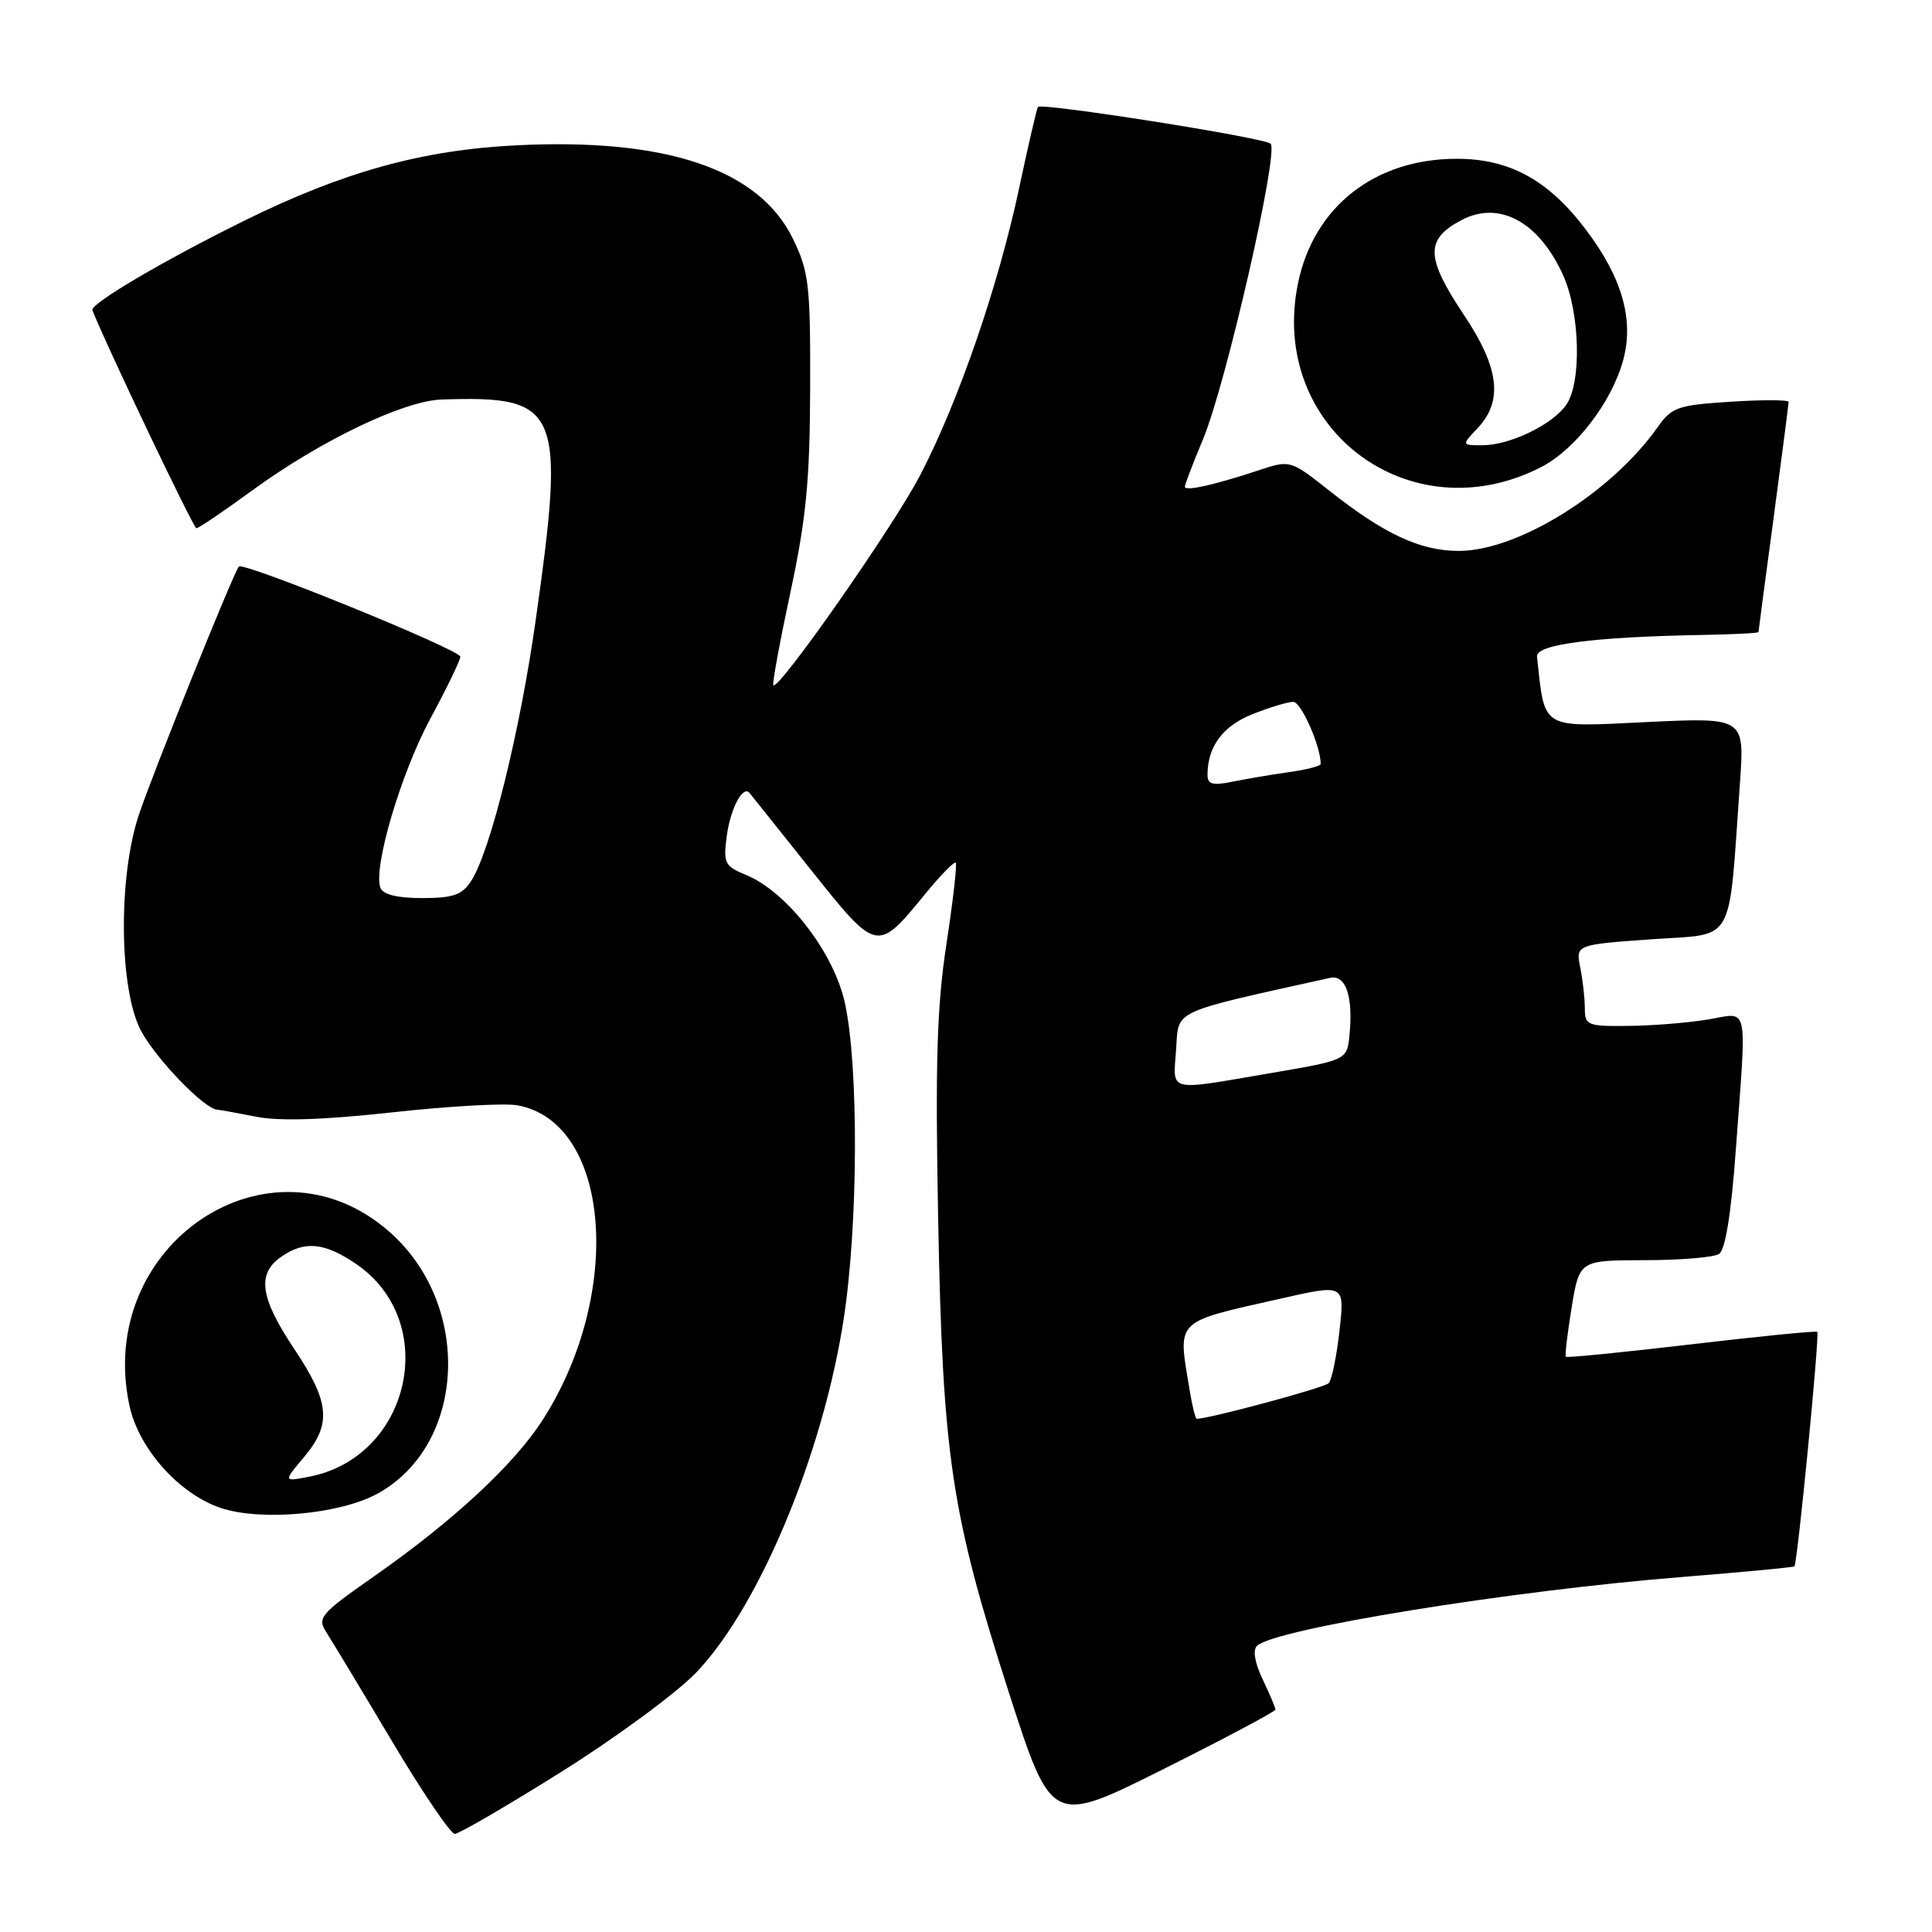 <?xml version="1.0" encoding="UTF-8" standalone="no"?>
<!DOCTYPE svg PUBLIC "-//W3C//DTD SVG 1.1//EN" "http://www.w3.org/Graphics/SVG/1.1/DTD/svg11.dtd" >
<svg xmlns="http://www.w3.org/2000/svg" xmlns:xlink="http://www.w3.org/1999/xlink" version="1.1" viewBox="0 0 256 256">
 <g >
 <path fill="currentColor"
d=" M 74.38 234.78 C 81.60 230.25 89.62 224.35 92.21 221.66 C 100.97 212.56 109.80 190.75 112.11 172.51 C 113.86 158.73 113.62 138.32 111.64 131.67 C 109.69 125.14 103.92 118.04 98.87 115.94 C 96.00 114.76 95.82 114.39 96.31 110.71 C 96.80 107.11 98.45 104.00 99.32 105.07 C 99.51 105.31 103.16 109.88 107.43 115.23 C 116.23 126.27 116.20 126.26 122.57 118.48 C 124.61 115.99 126.44 114.11 126.64 114.31 C 126.84 114.50 126.28 119.35 125.41 125.08 C 124.14 133.36 123.92 140.83 124.31 161.50 C 124.91 192.99 126.03 200.49 133.65 224.17 C 139.34 241.84 139.34 241.84 154.17 234.41 C 162.33 230.33 169.00 226.78 169.00 226.53 C 169.00 226.27 168.24 224.47 167.31 222.52 C 166.26 220.33 165.98 218.64 166.56 218.08 C 168.91 215.83 200.28 210.75 223.00 208.95 C 230.97 208.31 237.62 207.68 237.77 207.55 C 238.17 207.17 241.13 176.80 240.80 176.48 C 240.63 176.32 233.13 177.07 224.11 178.13 C 215.10 179.19 207.62 179.93 207.48 179.78 C 207.34 179.63 207.69 176.69 208.25 173.25 C 209.28 167.00 209.28 167.00 217.89 166.98 C 222.62 166.98 227.07 166.61 227.78 166.16 C 228.61 165.63 229.38 160.91 230.00 152.43 C 231.46 132.46 231.83 134.18 226.25 135.10 C 223.64 135.53 218.91 135.91 215.75 135.94 C 210.35 136.00 210.00 135.86 210.00 133.62 C 210.00 132.32 209.73 129.88 209.39 128.21 C 208.79 125.18 208.79 125.18 218.81 124.46 C 230.10 123.66 228.99 125.61 230.55 103.78 C 231.17 95.06 231.17 95.06 218.16 95.68 C 204.01 96.36 204.73 96.79 203.66 87.00 C 203.49 85.39 211.12 84.39 225.75 84.13 C 229.74 84.06 233.00 83.89 233.01 83.75 C 233.01 83.61 233.91 76.81 235.01 68.64 C 236.10 60.47 237.00 53.55 237.00 53.26 C 237.00 52.97 233.55 52.96 229.34 53.23 C 222.29 53.68 221.52 53.95 219.64 56.61 C 213.52 65.29 201.13 73.00 193.30 73.00 C 188.21 73.00 183.43 70.78 176.17 65.04 C 170.97 60.93 170.97 60.93 166.74 62.33 C 160.80 64.29 157.00 65.13 157.00 64.49 C 157.00 64.19 158.08 61.37 159.40 58.22 C 162.44 50.95 169.50 20.08 168.36 19.04 C 167.47 18.23 138.05 13.59 137.54 14.17 C 137.38 14.35 136.27 19.15 135.06 24.84 C 132.31 37.82 126.99 53.26 121.91 63.00 C 118.33 69.85 103.18 91.52 102.47 90.80 C 102.30 90.64 103.32 85.10 104.73 78.50 C 106.82 68.73 107.31 63.71 107.35 51.47 C 107.39 37.77 107.19 36.02 105.09 31.68 C 100.60 22.41 88.29 18.25 68.33 19.26 C 55.95 19.88 45.51 22.77 32.50 29.18 C 21.84 34.43 11.91 40.27 12.24 41.10 C 13.97 45.54 25.63 69.99 26.02 69.99 C 26.31 70.00 29.65 67.74 33.44 64.97 C 42.47 58.39 53.46 53.11 58.50 52.94 C 74.23 52.41 74.95 54.09 70.98 82.20 C 68.88 97.05 64.96 112.86 62.42 116.75 C 61.22 118.59 60.04 119.00 55.95 119.00 C 52.64 119.00 50.76 118.54 50.41 117.64 C 49.41 115.02 53.11 102.47 57.04 95.19 C 59.22 91.15 61.00 87.47 61.00 87.02 C 61.00 86.10 32.24 74.40 31.65 75.07 C 30.93 75.90 20.19 102.58 18.39 108.00 C 15.63 116.29 15.79 131.17 18.69 136.59 C 20.70 140.34 27.07 146.94 28.78 147.04 C 29.18 147.07 31.52 147.49 34.00 147.98 C 37.02 148.58 42.93 148.39 52.00 147.39 C 59.42 146.57 66.88 146.15 68.57 146.46 C 80.89 148.71 82.69 171.34 71.90 188.16 C 68.13 194.03 60.12 201.47 49.72 208.76 C 42.34 213.93 41.99 214.34 43.29 216.36 C 44.04 217.54 47.95 224.01 51.96 230.75 C 55.97 237.49 59.71 243.00 60.26 243.00 C 60.81 243.00 67.17 239.30 74.38 234.78 Z  M 50.07 197.89 C 61.79 191.40 62.60 172.88 51.59 163.21 C 35.80 149.35 12.57 164.89 17.15 186.24 C 18.36 191.93 23.72 197.94 29.21 199.80 C 34.56 201.61 45.10 200.65 50.07 197.89 Z  M 204.16 61.92 C 208.74 59.58 213.58 53.28 215.09 47.68 C 216.53 42.33 214.93 36.76 210.13 30.42 C 205.17 23.85 200.02 21.03 193.00 21.04 C 182.17 21.05 174.10 27.38 172.00 37.50 C 168.03 56.63 186.72 70.82 204.16 61.92 Z  M 157.64 184.25 C 156.06 174.67 155.43 175.30 169.84 172.04 C 178.18 170.16 178.18 170.16 177.49 176.33 C 177.11 179.72 176.47 182.85 176.06 183.28 C 175.51 183.88 160.22 188.00 158.57 188.00 C 158.40 188.00 157.98 186.31 157.64 184.25 Z  M 155.84 139.06 C 156.21 133.71 154.96 134.29 176.25 129.57 C 178.32 129.12 179.31 132.02 178.82 137.09 C 178.50 140.46 178.50 140.46 168.50 142.17 C 154.46 144.57 155.44 144.81 155.84 139.06 Z  M 160.00 102.69 C 160.00 98.94 162.01 96.21 165.94 94.64 C 168.20 93.74 170.64 93.00 171.36 93.00 C 172.41 93.00 175.00 98.87 175.00 101.23 C 175.00 101.50 173.09 102.00 170.75 102.32 C 168.41 102.65 165.04 103.22 163.25 103.59 C 160.69 104.11 160.00 103.92 160.00 102.69 Z  M 40.27 193.09 C 43.97 188.70 43.71 185.82 39.00 178.76 C 34.47 171.98 34.01 168.81 37.22 166.56 C 40.34 164.37 42.97 164.61 47.17 167.47 C 58.38 175.09 54.46 193.02 41.02 195.66 C 37.53 196.34 37.53 196.34 40.27 193.09 Z  M 195.83 56.69 C 199.18 53.11 198.65 48.72 194.00 41.76 C 188.88 34.09 188.82 31.71 193.68 29.15 C 198.65 26.54 203.91 29.39 207.10 36.42 C 209.37 41.40 209.60 50.70 207.53 53.65 C 205.69 56.28 200.05 59.00 196.42 59.00 C 193.65 59.00 193.65 59.00 195.83 56.69 Z "/>
</g>
</svg>